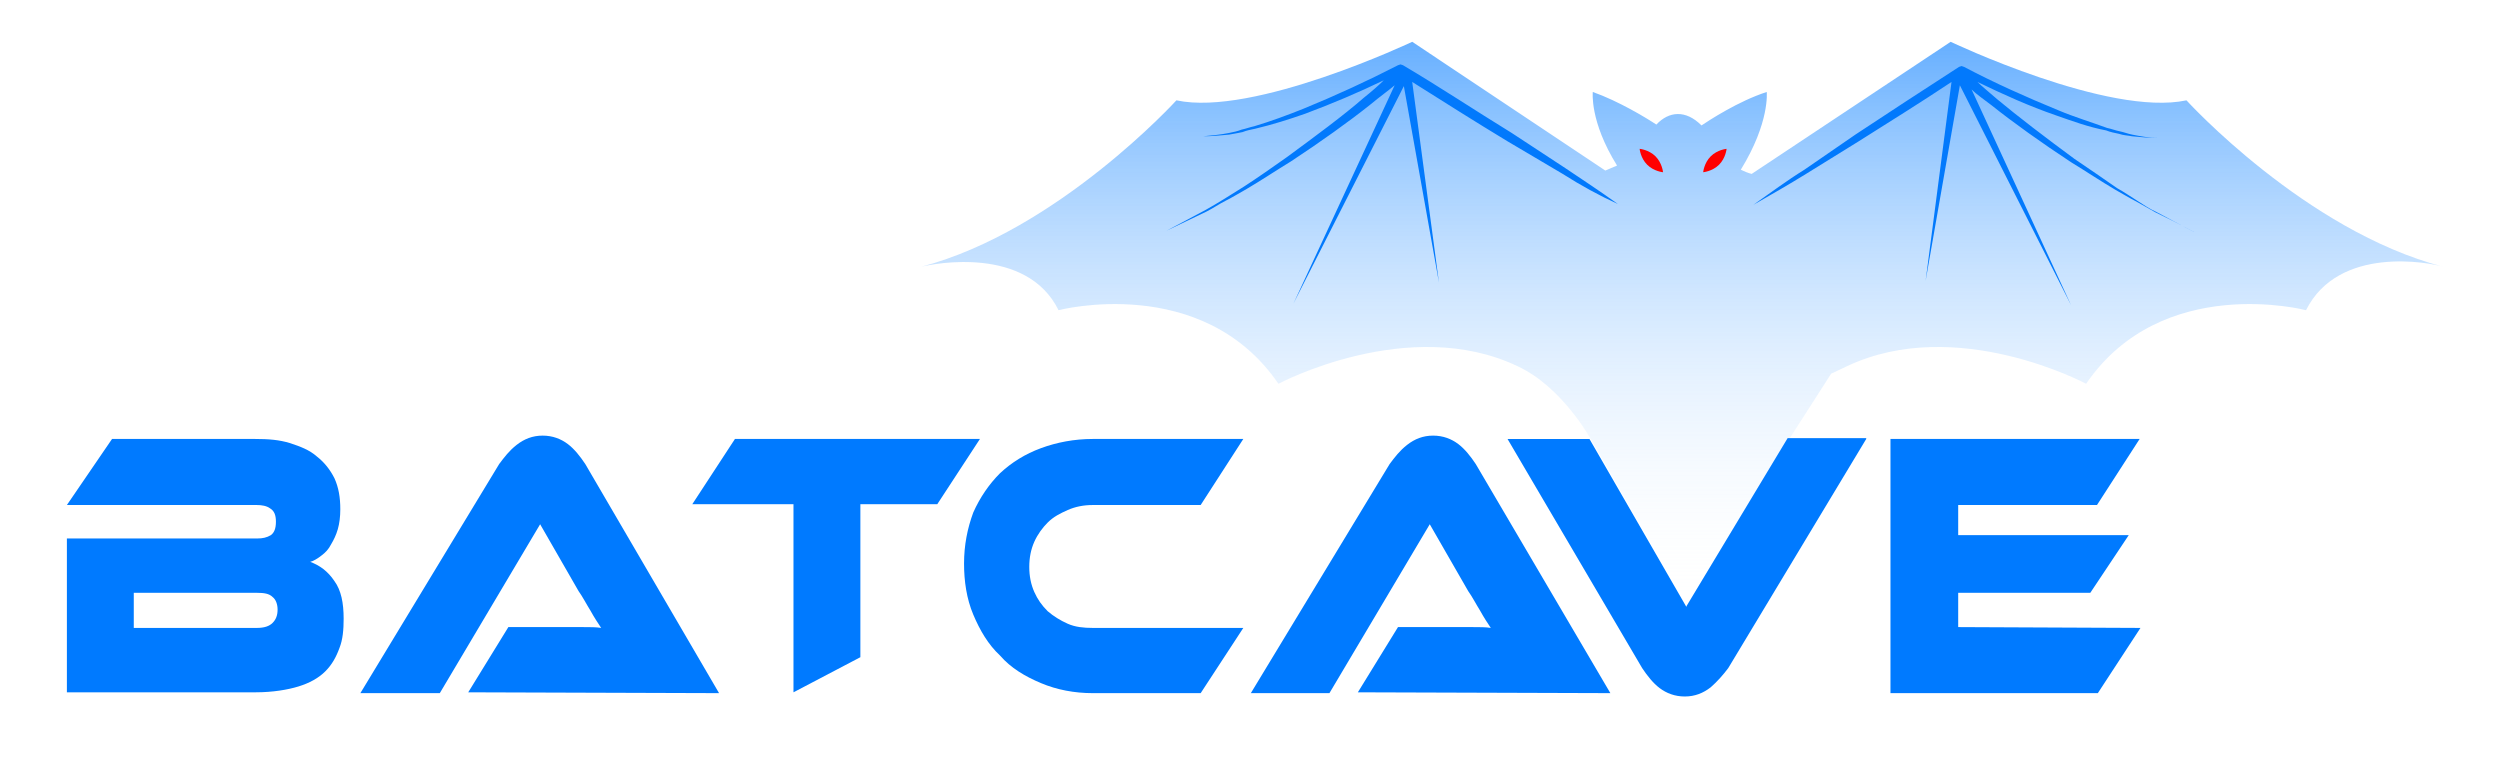 <?xml version="1.0" encoding="utf-8"?>
<!-- Generator: Adobe Illustrator 26.0.3, SVG Export Plug-In . SVG Version: 6.00 Build 0)  -->
<svg version="1.1" id="Layer_1" xmlns="http://www.w3.org/2000/svg" xmlns:xlink="http://www.w3.org/1999/xlink" x="0px" y="0px"
	 viewBox="0 0 299 92.9" style="enable-background:new 0 0 299 92.9;" xml:space="preserve">
<style type="text/css">
	.st0{fill:url(#SVGID_1_);fill-opacity:0.6;}
	.st1{fill:#0279FC;}
	.st2{fill:#FF0000;}
	.st3{fill:#007AFF;}
</style>
<linearGradient id="SVGID_1_" gradientUnits="userSpaceOnUse" x1="201.033" y1="272.89" x2="201.033" y2="205.241" gradientTransform="matrix(1 0 0 -1 0 277.89)">
	<stop  offset="0" style="stop-color:#007AFF"/>
	<stop  offset="1" style="stop-color:#FFFFFF;stop-opacity:0"/>
</linearGradient>
<path class="st0" d="M261.5,12c-9.3,2-28.2-7-28.2-7l-23.8,15.8c-0.4-0.1-0.9-0.3-1.3-0.5c3.5-5.7,3.1-9.3,3.1-9.3
	c-3.4,1.1-6.9,3.4-7.8,4c-1.9-1.9-3.9-1.7-5.4-0.1c-1.2-0.8-4.5-2.8-7.6-3.9c0,0-0.4,3.5,2.9,8.8c-0.5,0.2-0.9,0.4-1.4,0.6L168.9,5
	c0,0-19,9-28.2,7c0,0-14.2,15.6-30.5,19.9c1.6-0.4,12.6-2.5,16.4,5.2c0,0,17.2-4.5,26.3,8.8c0,0,15.6-8.3,28.6-2.1
	c5.4,2.5,8.8,8.8,8.8,8.8l11.6,20.1v-0.1l12.1-20.1l5-7.8c0.6-0.3,1.3-0.6,1.9-0.9c13.1-6.2,28.6,2.1,28.6,2.1
	c9.1-13.3,26.3-8.8,26.3-8.8c3.9-7.8,14.8-5.7,16.4-5.2C275.7,27.6,261.5,12,261.5,12z"/>
<g>
	<path class="st1" d="M186.9,20.8l-6.6-3.9c-3.8-2.3-7.6-4.7-11.4-7.1l3.2,24l-4.2-23.5l-13.2,26l12.1-26.1
		c-0.7,0.6-1.7,1.3-2.9,2.3c-2.5,2-6,4.5-9.5,6.8c-1.8,1.1-3.6,2.3-5.3,3.3c-0.9,0.5-1.7,1-2.5,1.4c-0.8,0.4-1.5,0.9-2.3,1.3
		c-2.9,1.4-4.8,2.3-4.8,2.3s1.9-1,4.7-2.5c0.7-0.4,1.4-0.8,2.2-1.3c0.8-0.5,1.6-1,2.4-1.5c1.7-1.1,3.4-2.3,5.1-3.5
		c3.4-2.5,6.8-5,9.2-7.1c1-0.8,1.8-1.5,2.4-2.1c-3.1,1.5-6.2,2.8-9.4,4c-2,0.7-3.9,1.3-6,1.8c-0.5,0.1-1,0.2-1.5,0.4
		c-0.5,0.1-1,0.2-1.6,0.3c-1,0.1-2.1,0.2-3.1,0.2c1.1-0.1,2.1-0.2,3.1-0.4c0.5-0.1,1-0.2,1.5-0.4c0.5-0.1,1-0.3,1.5-0.4
		c2-0.6,3.9-1.3,5.9-2.1c3.9-1.6,7.6-3.3,11.3-5.2l0.3-0.1l0.3,0.1c4.4,2.6,8.6,5.4,13,8.1l6.4,4.2c2.1,1.4,4.2,2.8,6.3,4.3
		C191.3,23.4,189.1,22.2,186.9,20.8z"/>
</g>
<g>
	<path class="st2" d="M197,19.7c-0.8-0.8-0.9-1.9-0.9-1.9s1.1,0.1,1.9,0.9c0.8,0.8,0.9,1.9,0.9,1.9S197.8,20.5,197,19.7z"/>
</g>
<g>
	<path class="st2" d="M205.6,19.7c-0.8,0.8-1.9,0.9-1.9,0.9s0.1-1.1,0.9-1.9s1.9-0.9,1.9-0.9S206.4,18.9,205.6,19.7z"/>
</g>
<g>
	<path class="st1" d="M257.8,25.4c-0.7-0.4-1.4-0.8-2.3-1.3c-0.8-0.4-1.6-0.9-2.5-1.4c-1.7-1-3.5-2.2-5.3-3.3
		c-3.5-2.3-7-4.8-9.5-6.8c-0.9-0.7-1.8-1.3-2.4-1.9l11.9,25.8l-13.3-26.3l-4.1,23.4l3.1-23.8c-3.6,2.4-7.3,4.7-11.1,7.1l-6.3,3.9
		c-2.1,1.3-4.2,2.5-6.3,3.7c2-1.4,4-2.9,6.1-4.2l6.1-4.2c4.1-2.7,8.2-5.4,12.4-8.1l0.3-0.1l0.3,0.1c3.6,1.9,7.4,3.6,11.3,5.2
		c1.9,0.8,3.9,1.4,5.8,2.1c0.5,0.1,1,0.3,1.5,0.4c0.5,0.1,1,0.3,1.5,0.4c1,0.2,2.1,0.4,3.1,0.4c-1.1,0-2.1-0.1-3.1-0.2
		c-0.5-0.1-1-0.1-1.6-0.3c-0.5-0.1-1-0.2-1.5-0.4c-2.1-0.4-4-1.1-6-1.8c-3.2-1.1-6.3-2.5-9.4-4c0.6,0.6,1.5,1.3,2.4,2.1
		c2.4,2,5.8,4.6,9.2,7.1c1.8,1.2,3.5,2.4,5.1,3.5c0.9,0.5,1.6,1,2.4,1.5c0.8,0.5,1.5,1,2.2,1.3c2.8,1.5,4.7,2.5,4.7,2.5
		S260.7,26.8,257.8,25.4z"/>
</g>
<path class="st3" d="M37.1,67.2c1.1,0.4,2.1,1.1,2.9,2.3c0.8,1.1,1.1,2.6,1.1,4.5c0,1.3-0.1,2.5-0.5,3.5c-0.4,1.1-0.9,2-1.7,2.8
	c-0.8,0.8-1.9,1.4-3.2,1.8s-3.1,0.7-5.1,0.7H8V64.4h22.8c0.6,0,1.1-0.1,1.6-0.4c0.4-0.3,0.6-0.8,0.6-1.6c0-0.8-0.2-1.3-0.7-1.6
	c-0.4-0.3-1-0.4-1.6-0.4H8l5.4-7.9h17.1c1.6,0,2.9,0.1,4.2,0.5c1.2,0.4,2.3,0.8,3.2,1.6c0.9,0.7,1.6,1.6,2.1,2.6
	c0.5,1.1,0.7,2.3,0.7,3.7c0,0.9-0.1,1.7-0.3,2.4c-0.2,0.7-0.5,1.3-0.8,1.8c-0.3,0.6-0.7,1-1.1,1.3C38,66.8,37.5,67.1,37.1,67.2z
	 M16,70.9v4.2h14.7c0.9,0,1.5-0.2,1.9-0.6c0.4-0.4,0.6-0.9,0.6-1.6c0-0.6-0.2-1.2-0.6-1.5c-0.4-0.4-1-0.5-1.9-0.5L16,70.9L16,70.9z"
	/>
<path class="st3" d="M56,82.8l4.8-7.8h6.5c0.8,0,1.6,0,2.4,0c0.9,0,1.6,0,2.2,0.1c-0.4-0.6-0.8-1.2-1.3-2.1
	c-0.5-0.8-0.9-1.6-1.4-2.3l-4.6-8L52.6,82.9h-9.5l16.6-27.4c0.6-0.8,1.2-1.6,2.1-2.3c0.9-0.7,1.9-1.1,3.1-1.1c1.2,0,2.2,0.4,3,1
	c0.8,0.6,1.5,1.5,2.1,2.4L86,82.9L56,82.8L56,82.8z"/>
<path class="st3" d="M148.7,75.1l-5.1,7.8h-12.9c-2.2,0-4.3-0.4-6.2-1.2c-1.9-0.8-3.6-1.8-4.9-3.3c-1.4-1.3-2.4-3-3.2-4.9
	c-0.8-1.9-1.1-4-1.1-6.1c0-2.2,0.4-4.2,1.1-6.1c0.8-1.8,1.9-3.4,3.2-4.7c1.4-1.3,3-2.3,4.9-3c1.9-0.7,4-1.1,6.2-1.1h18l-5.1,7.9
	h-12.9c-1.1,0-2.1,0.2-3,0.6c-0.9,0.4-1.7,0.8-2.4,1.5c-0.6,0.6-1.2,1.4-1.6,2.3c-0.4,0.9-0.6,1.9-0.6,3s0.2,2.1,0.6,3
	c0.4,0.9,0.9,1.6,1.6,2.3c0.7,0.6,1.5,1.1,2.4,1.5c0.9,0.4,1.9,0.5,3,0.5h18V75.1z"/>
<path class="st3" d="M162.4,82.8l4.8-7.8h6.5c0.8,0,1.6,0,2.4,0c0.9,0,1.6,0,2.2,0.1c-0.4-0.6-0.8-1.2-1.3-2.1
	c-0.5-0.8-0.9-1.6-1.4-2.3l-4.6-8L159,82.9h-9.4l16.6-27.4c0.6-0.8,1.2-1.6,2.1-2.3c0.9-0.7,1.9-1.1,3.1-1.1c1.2,0,2.2,0.4,3,1
	c0.8,0.6,1.5,1.5,2.1,2.4l16.1,27.4L162.4,82.8L162.4,82.8z"/>
<path class="st3" d="M256,75.1l-5.1,7.8h-24.8V52.5h29.8l-5.1,7.9h-16.6V64h20.4l-4.6,6.9h-15.8V75L256,75.1L256,75.1z"/>
<path class="st3" d="M223.2,52.5l-16.5,27.4c-0.6,0.8-1.3,1.6-2.1,2.3c-0.9,0.7-1.9,1.1-3.1,1.1c-1.2,0-2.2-0.4-3-1
	c-0.8-0.6-1.5-1.5-2.1-2.4l-16.1-27.4h9.8l11.6,20.1v-0.1l12.1-20.1H223.2z"/>
<path class="st3" d="M117.2,52.5l-5.1,7.8h-9.2v18.3l-8,4.2V60.3H82.8l5.1-7.8H117.2z"/>
</svg>
